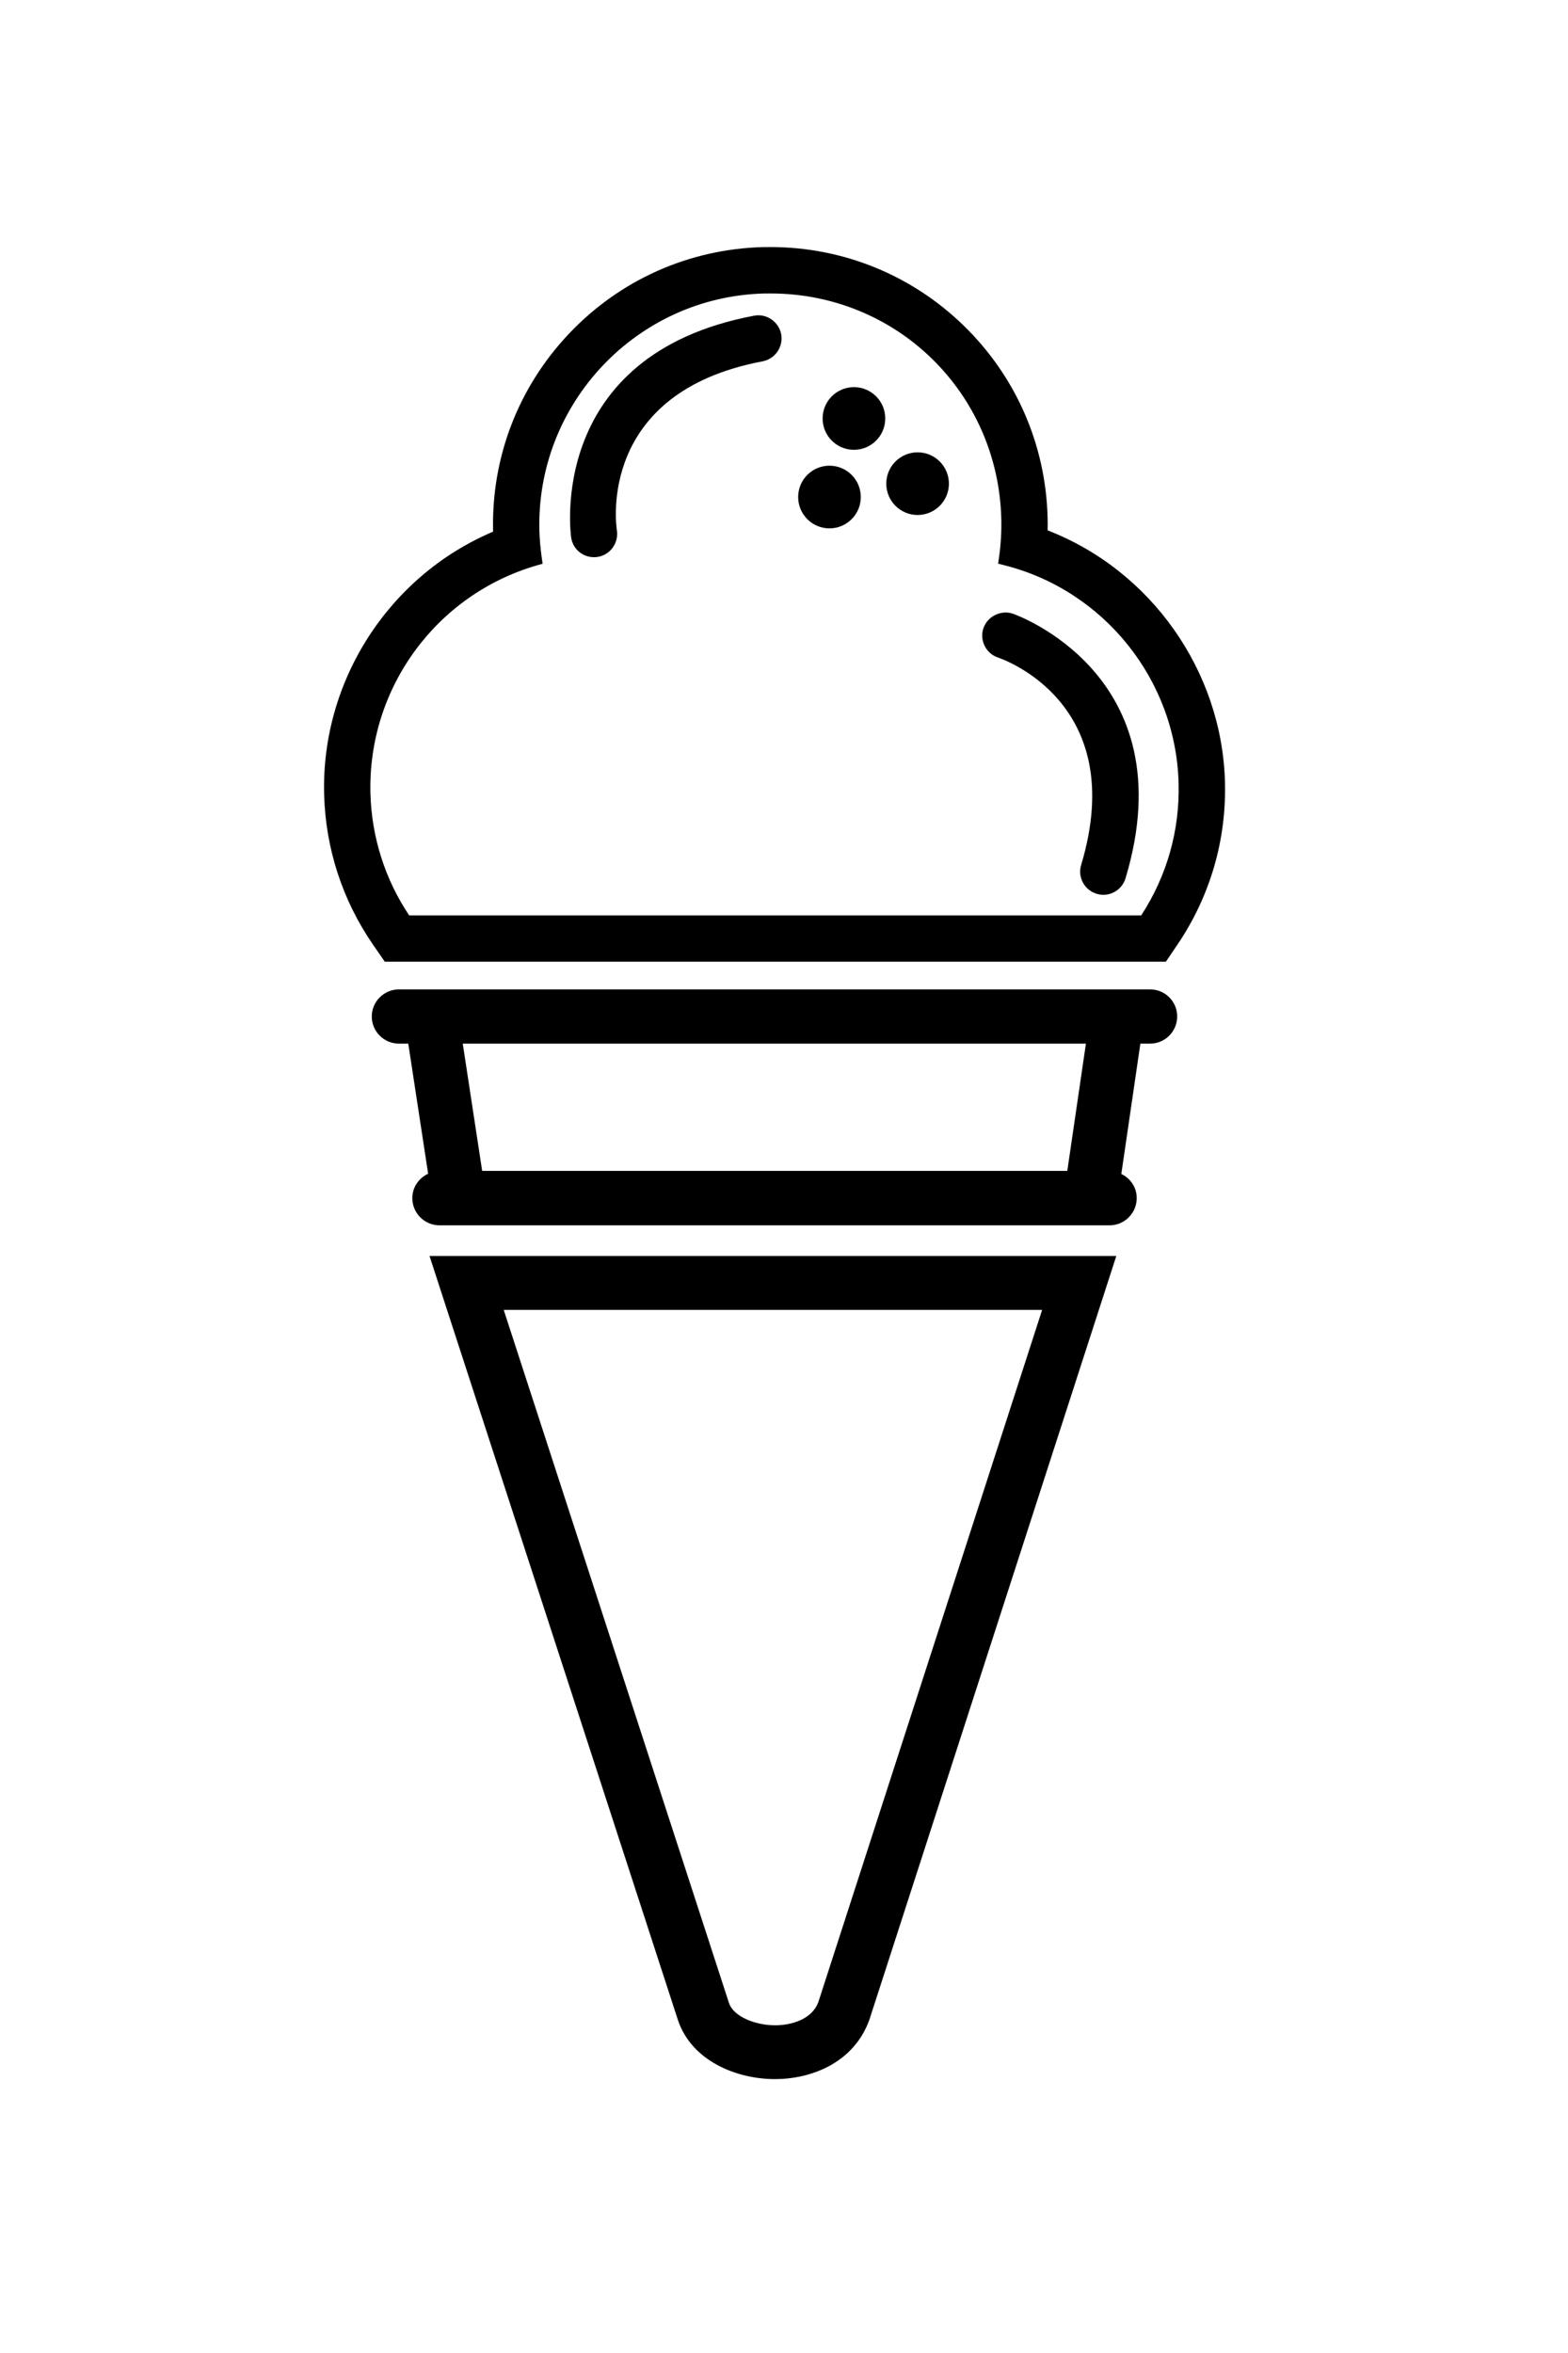 <svg xmlns="http://www.w3.org/2000/svg" xmlns:xlink="http://www.w3.org/1999/xlink" version="1.1" id="&#1057;&#1083;&#1086;&#1081;_1" x="0px" y="0px" width="40px" height="60px" viewBox="0 0 40 60" enable-background="new 0 0 40 60" xml:space="preserve">
<path d="M17.292,51.503c0.345,1.046,1.493,1.513,2.479,1.513c0.899,0,2.004-0.396,2.407-1.514l6.299-19.475H10.957L17.292,51.503z   M19.77,51.644c-0.483,0-1.054-0.213-1.173-0.567L12.85,33.402h13.735l-5.709,17.65C20.715,51.488,20.199,51.644,19.77,51.644z"/>
<path d="M29.34,25.229H10.178c-0.383,0-0.694,0.311-0.694,0.691c0,0.382,0.311,0.692,0.694,0.692h0.237l0.507,3.318  c-0.241,0.11-0.404,0.35-0.404,0.62c0,0.383,0.312,0.695,0.693,0.695h17.095c0.382,0,0.692-0.312,0.692-0.695  c0-0.267-0.155-0.501-0.393-0.614l0.486-3.324h0.247c0.382,0,0.692-0.311,0.692-0.692C30.032,25.539,29.722,25.229,29.34,25.229z   M27.702,26.612l-0.475,3.245H12.3l-0.495-3.245H27.702z"/>
<path d="M26.725,13.524c0.003-0.113,0.002-0.226-0.001-0.338c-0.05-1.854-0.81-3.59-2.141-4.884c-1.327-1.29-3.078-2.002-4.93-2.002  L19.46,6.301c-1.889,0.052-3.646,0.836-4.945,2.208c-1.298,1.37-1.985,3.164-1.936,5.048c-2.661,1.127-4.389,3.806-4.31,6.705  c0.036,1.374,0.468,2.697,1.247,3.827l0.3,0.434h19.926l0.299-0.442c0.83-1.229,1.248-2.662,1.208-4.146  C31.171,17.104,29.359,14.544,26.725,13.524z M13.82,14.22c-0.033-0.235-0.053-0.467-0.06-0.687  c-0.086-3.248,2.485-5.961,5.727-6.049l0.167-0.001c3.215,0,5.801,2.519,5.889,5.735c0.009,0.327-0.011,0.662-0.058,0.998  l-0.023,0.157l0.154,0.039c2.55,0.642,4.38,2.926,4.45,5.555c0.033,1.204-0.297,2.368-0.954,3.375H10.438  c-0.617-0.922-0.958-1.995-0.988-3.108c-0.072-2.679,1.673-5.071,4.245-5.817l0.147-0.042L13.82,14.22z"/>
<path d="M15.153,14.208c0.031,0,0.064-0.001,0.092-0.007c0.32-0.049,0.541-0.353,0.492-0.676c-0.022-0.143-0.499-3.517,3.72-4.312  c0.319-0.062,0.53-0.372,0.471-0.692c-0.06-0.314-0.369-0.532-0.69-0.471c-5.331,1.004-4.674,5.614-4.667,5.661  C14.615,13.999,14.86,14.208,15.153,14.208z"/>
<path d="M25.462,16.768c0.138,0.047,3.354,1.171,2.119,5.286c-0.047,0.15-0.03,0.31,0.044,0.45c0.074,0.139,0.199,0.242,0.349,0.286  c0.057,0.018,0.116,0.027,0.174,0.027c0.258,0,0.491-0.173,0.565-0.422c1.562-5.2-2.838-6.735-2.88-6.748  c-0.301-0.099-0.646,0.071-0.747,0.375C24.984,16.331,25.153,16.666,25.462,16.768z"/>
<circle cx="21.784" cy="10.671" r="0.799"/>
<circle cx="23.408" cy="12.333" r="0.799"/>
<circle cx="21.16" cy="12.674" r="0.799"/>
</svg>